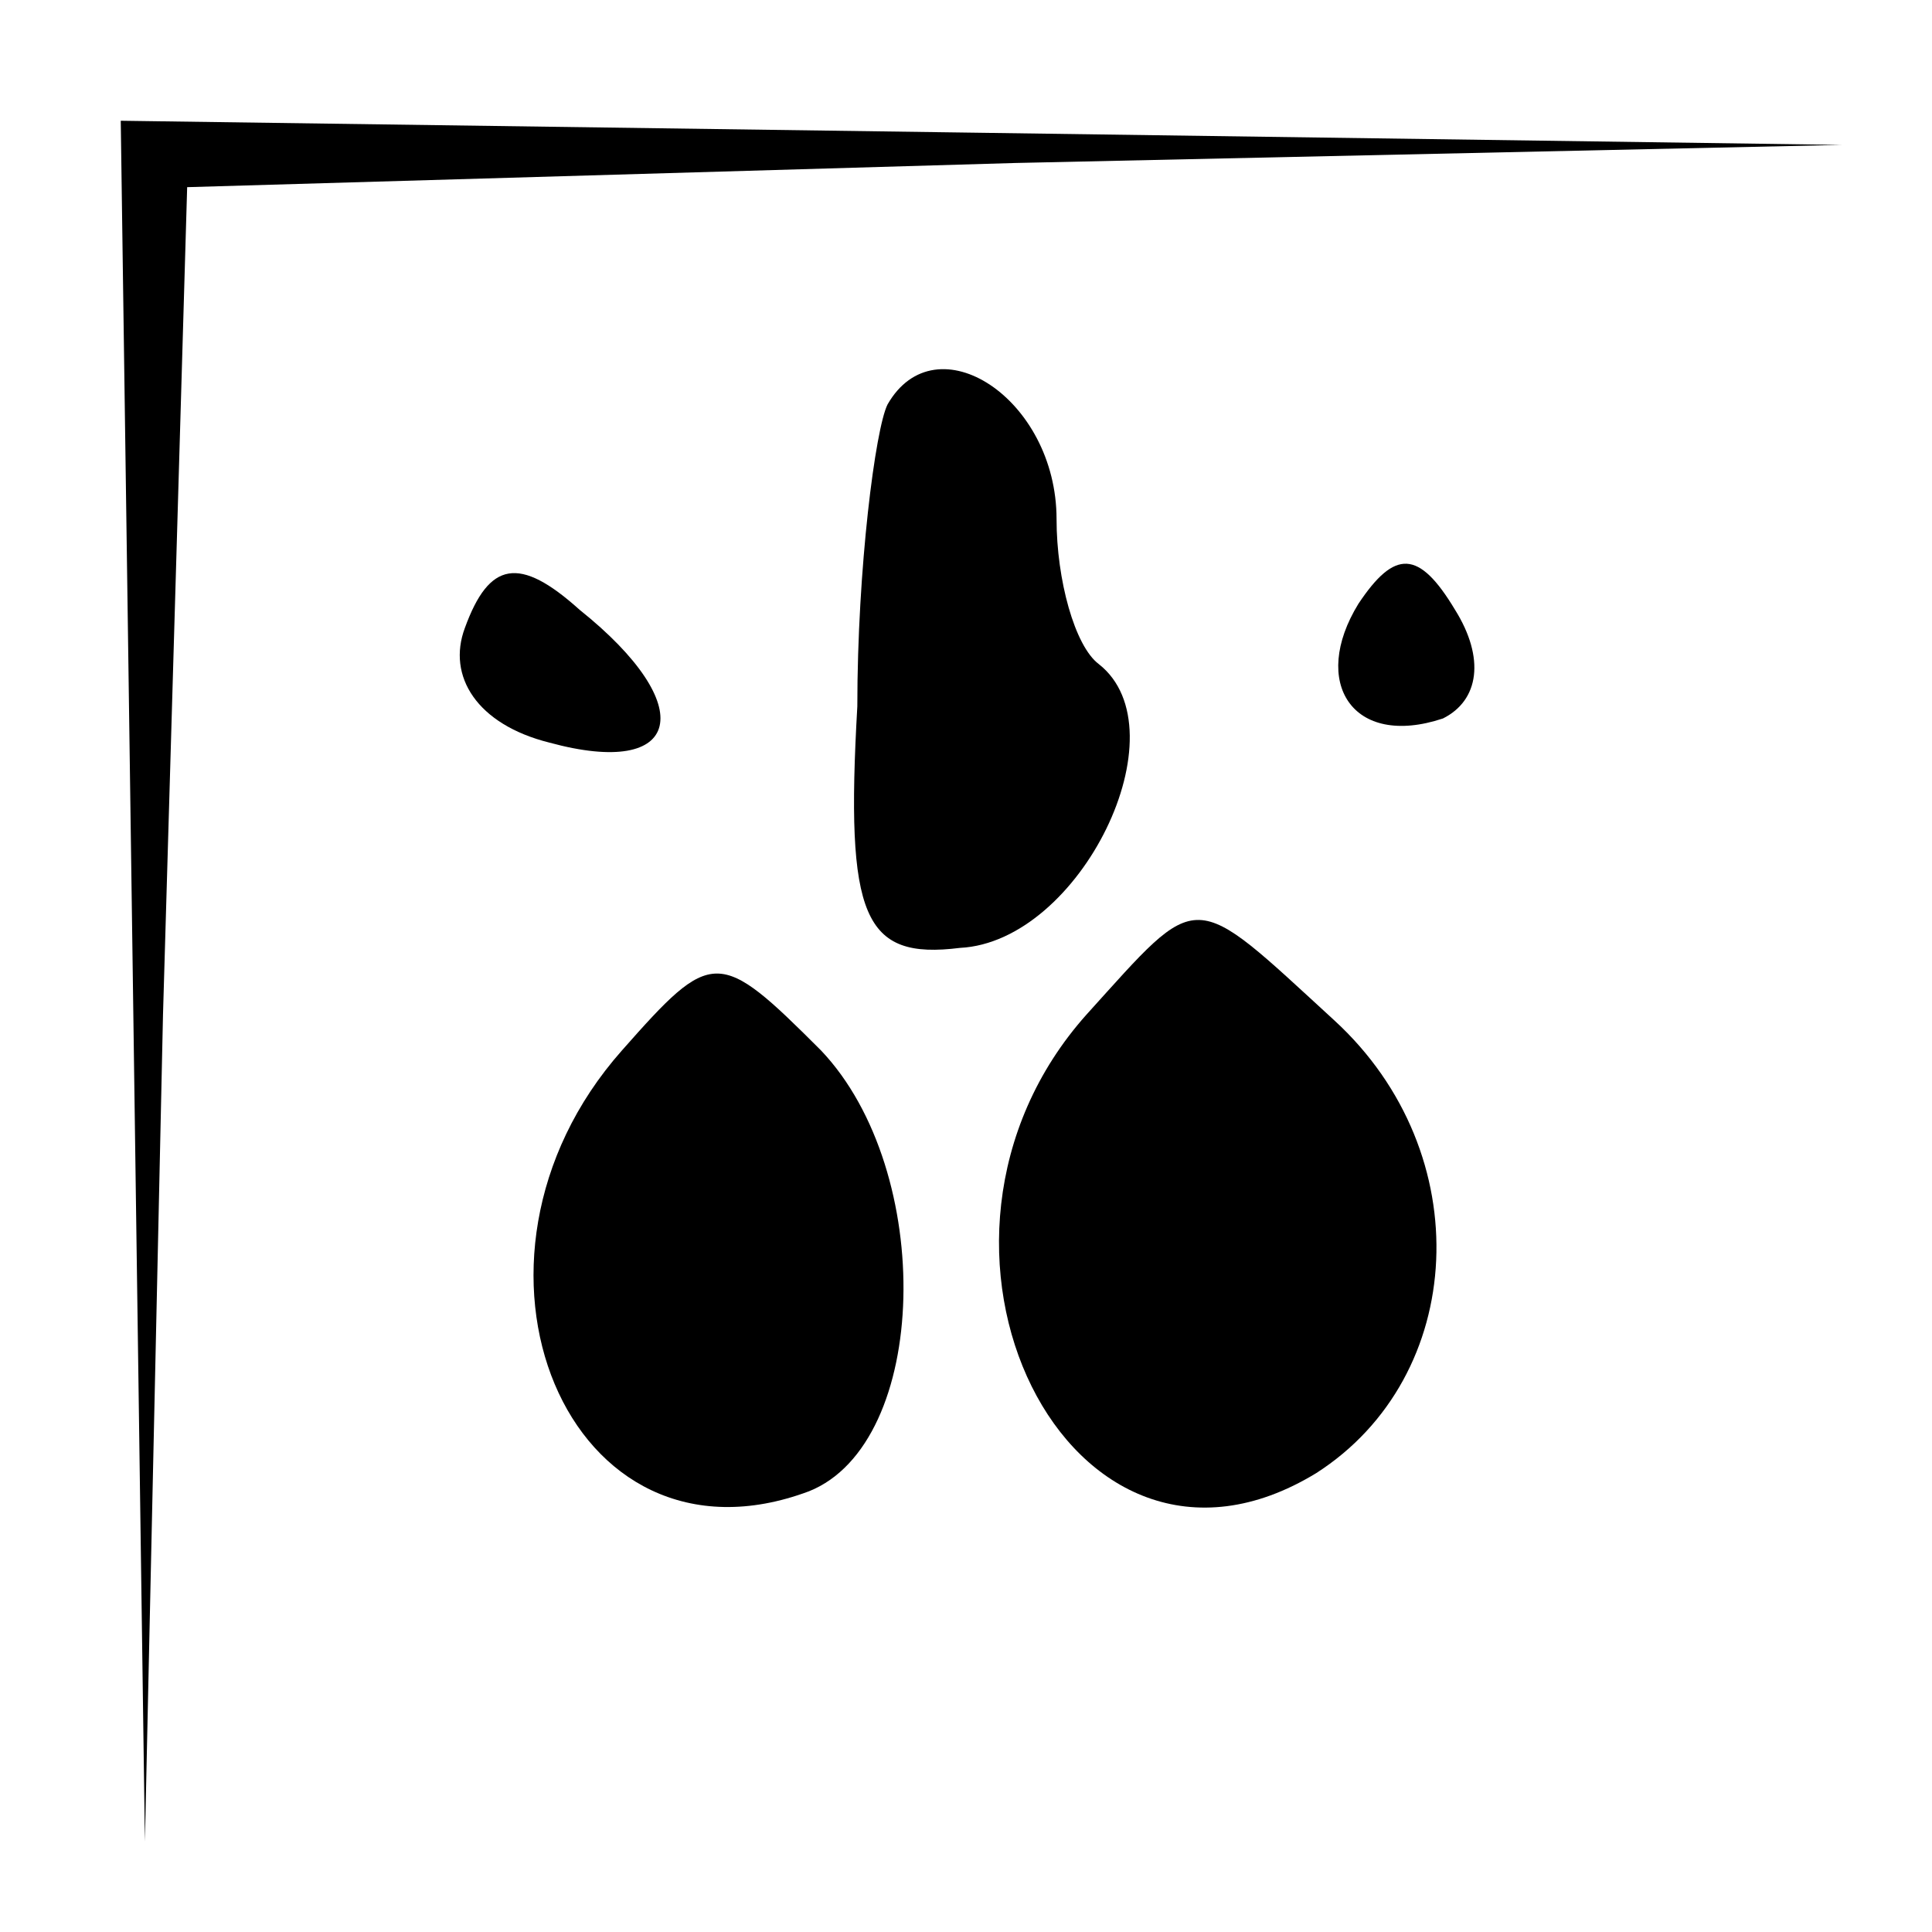 <?xml version="1.0" standalone="no"?>
<!DOCTYPE svg PUBLIC "-//W3C//DTD SVG 20010904//EN"
 "http://www.w3.org/TR/2001/REC-SVG-20010904/DTD/svg10.dtd">
<svg version="1.0" xmlns="http://www.w3.org/2000/svg"
 width="32pt" height="32pt" viewBox="0 0 32 32"
 preserveAspectRatio="xMidYMid meet">
<g transform="translate(0,32) scale(0.1,-0.1)"
fill="#000000" stroke="none">
<path fill="#000000" stroke="none" d="M22 158 l2 -143 3 137 4 137 137 4 137
3 -142 2 -143 2 2 -142z"/>
<path fill="#000000" stroke="none" d="M147 253 c-2 -4 -5 -27 -5 -50 -2 -35
1 -42 17 -40 20 1 37 36 23 47 -4 3 -7 14 -7 24 0 20 -20 33 -28 19z"/>
<path fill="#000000" stroke="none" d="M77 216 c-3 -8 2 -16 14 -19 22 -6 25
6 5 22 -10 9 -15 8 -19 -3z"/>
<path fill="#000000" stroke="none" d="M225 220 c-8 -13 -1 -24 14 -19 6 3 7
10 2 18 -6 10 -10 10 -16 1z"/>
<path fill="#000000" stroke="none" d="M180 152 c-34 -38 -3 -101 38 -76 25
16 27 53 3 75 -24 22 -22 22 -41 1z"/>
<path fill="#000000" stroke="none" d="M103 146 c-31 -35 -9 -88 31 -73 20 8
21 53 2 73 -17 17 -18 17 -33 0z"/>
</g>
</svg>
